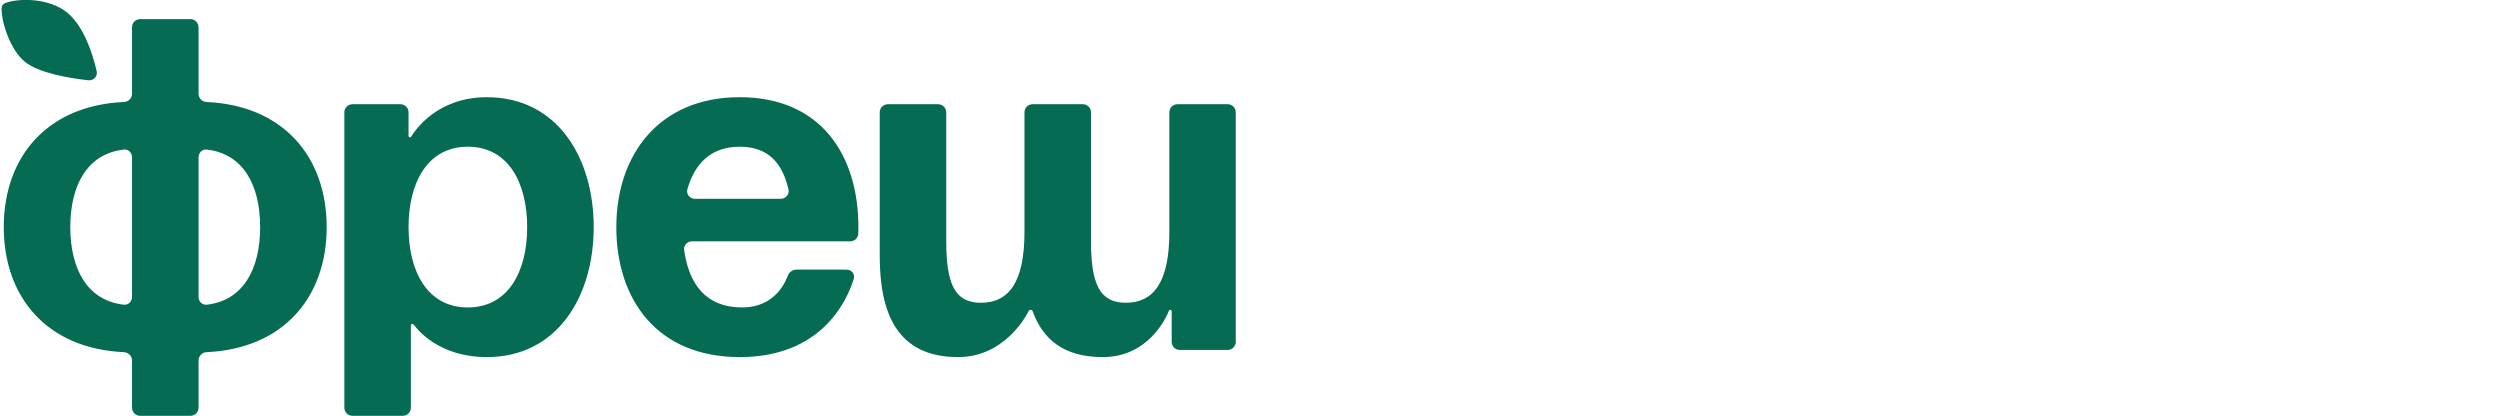 <svg id="mobile-logo" width="192.392" height="32" viewBox="0 0 192.392 32" fill="none" xmlns="http://www.w3.org/2000/svg" xmlns:xlink="http://www.w3.org/1999/xlink">
	<desc>
			Created with Pixso.
	</desc>
	<defs/>
	<rect id="logo" rx="-0.5" width="95" height="31" transform="translate(0.5 0.5)" fill="#FFFFFF" fill-opacity="0"/>
	<path id="Vector" d="M1.91 4.75C0.79 3.84 0.1 1.71 0.12 0.63C0.13 0.45 0.23 0.3 0.39 0.24C1.39 -0.15 3.76 -0.18 5.16 0.96C6.43 2 7.11 4.05 7.44 5.47C7.53 5.86 7.21 6.22 6.81 6.18C5.25 6.01 2.94 5.6 1.91 4.75ZM15.28 27.74C15.28 27.39 15.56 27.12 15.9 27.1C21.76 26.84 25.14 22.92 25.14 17.48C25.14 12.03 21.76 8.11 15.9 7.85C15.56 7.84 15.28 7.56 15.28 7.22L15.28 2.1C15.28 1.75 15 1.47 14.65 1.47L10.79 1.47C10.44 1.47 10.16 1.75 10.16 2.1L10.16 7.22C10.16 7.56 9.88 7.84 9.53 7.85C3.67 8.11 0.29 12.03 0.29 17.48C0.29 22.92 3.67 26.84 9.53 27.1C9.88 27.12 10.16 27.39 10.16 27.74L10.16 31.37C10.16 31.72 10.44 32 10.79 32L14.65 32C15 32 15.28 31.72 15.28 31.37L15.28 27.74ZM27.13 32C26.78 32 26.5 31.72 26.5 31.37L26.5 8.64C26.5 8.3 26.78 8.02 27.13 8.02L30.81 8.02C31.16 8.02 31.44 8.3 31.44 8.64L31.44 10.45C31.44 10.52 31.49 10.57 31.55 10.57C31.59 10.57 31.63 10.55 31.65 10.51C31.9 10.09 33.6 7.48 37.46 7.48C42.94 7.48 45.69 12.2 45.69 17.48C45.69 22.75 42.94 27.48 37.46 27.48C33.78 27.48 32.1 25.35 31.84 24.98C31.81 24.95 31.78 24.93 31.74 24.93C31.67 24.93 31.62 24.99 31.62 25.05L31.62 31.37C31.62 31.72 31.34 32 30.99 32L27.13 32ZM47.43 17.48C47.43 23.01 50.53 27.48 56.93 27.48C63.21 27.48 65.17 23.18 65.7 21.46C65.82 21.09 65.53 20.75 65.15 20.75L61.28 20.75C60.98 20.75 60.72 20.96 60.62 21.24C60.3 22.07 59.4 23.66 57.11 23.66C54.28 23.66 53.01 21.81 52.65 19.24C52.6 18.88 52.89 18.57 53.26 18.57L65.44 18.57C65.77 18.57 66.04 18.31 66.05 17.98C66.06 17.81 66.06 17.63 66.06 17.48C66.06 11.95 63.18 7.48 56.93 7.48C50.68 7.48 47.43 11.95 47.43 17.48ZM83.33 8.02C83.68 8.02 83.96 8.3 83.96 8.64L83.96 18.57C83.96 21.84 84.62 23.3 86.63 23.3C88.82 23.3 89.99 21.66 89.99 17.84L89.99 8.64C89.99 8.3 90.27 8.02 90.61 8.02L94.48 8.02C94.82 8.02 95.1 8.3 95.1 8.64L95.1 26.31C95.1 26.66 94.82 26.93 94.48 26.93L90.8 26.93C90.45 26.93 90.17 26.66 90.17 26.31L90.17 23.95C90.17 23.89 90.12 23.84 90.06 23.84C90.02 23.84 89.98 23.87 89.96 23.91C89.76 24.41 88.4 27.48 84.87 27.48C81.85 27.48 80.25 26.11 79.47 23.95C79.44 23.89 79.38 23.84 79.31 23.84C79.25 23.84 79.19 23.88 79.16 23.94C78.88 24.5 77.2 27.48 73.73 27.48C68.98 27.48 67.7 24.02 67.7 19.66L67.7 8.64C67.7 8.3 67.98 8.02 68.33 8.02L72.19 8.02C72.54 8.02 72.82 8.3 72.82 8.64L72.82 18.57C72.82 21.84 73.47 23.3 75.48 23.3C77.68 23.3 78.84 21.66 78.84 17.84L78.84 8.64C78.84 8.3 79.12 8.02 79.47 8.02L83.33 8.02ZM36 11.29C32.9 11.29 31.44 14.06 31.44 17.48C31.44 20.9 32.9 23.66 36 23.66C39.11 23.66 40.57 20.9 40.57 17.48C40.57 14.06 39.11 11.29 36 11.29ZM56.93 11.29C59.19 11.29 60.24 12.64 60.68 14.59C60.76 14.96 60.46 15.3 60.08 15.3L53.48 15.3C53.09 15.3 52.79 14.94 52.9 14.56C53.45 12.63 54.68 11.29 56.93 11.29ZM10.16 22.86C10.16 23.2 9.88 23.48 9.54 23.45C6.72 23.14 5.41 20.7 5.41 17.48C5.41 14.25 6.72 11.82 9.54 11.51C9.88 11.47 10.16 11.76 10.16 12.1L10.16 22.86ZM20.02 17.48C20.02 20.7 18.72 23.14 15.9 23.45C15.56 23.48 15.28 23.2 15.28 22.86L15.28 12.1C15.28 11.76 15.56 11.47 15.9 11.51C18.72 11.82 20.02 14.25 20.02 17.48Z" fill="#056B53" fill-opacity="1" fill-rule="evenodd"/>
</svg>
